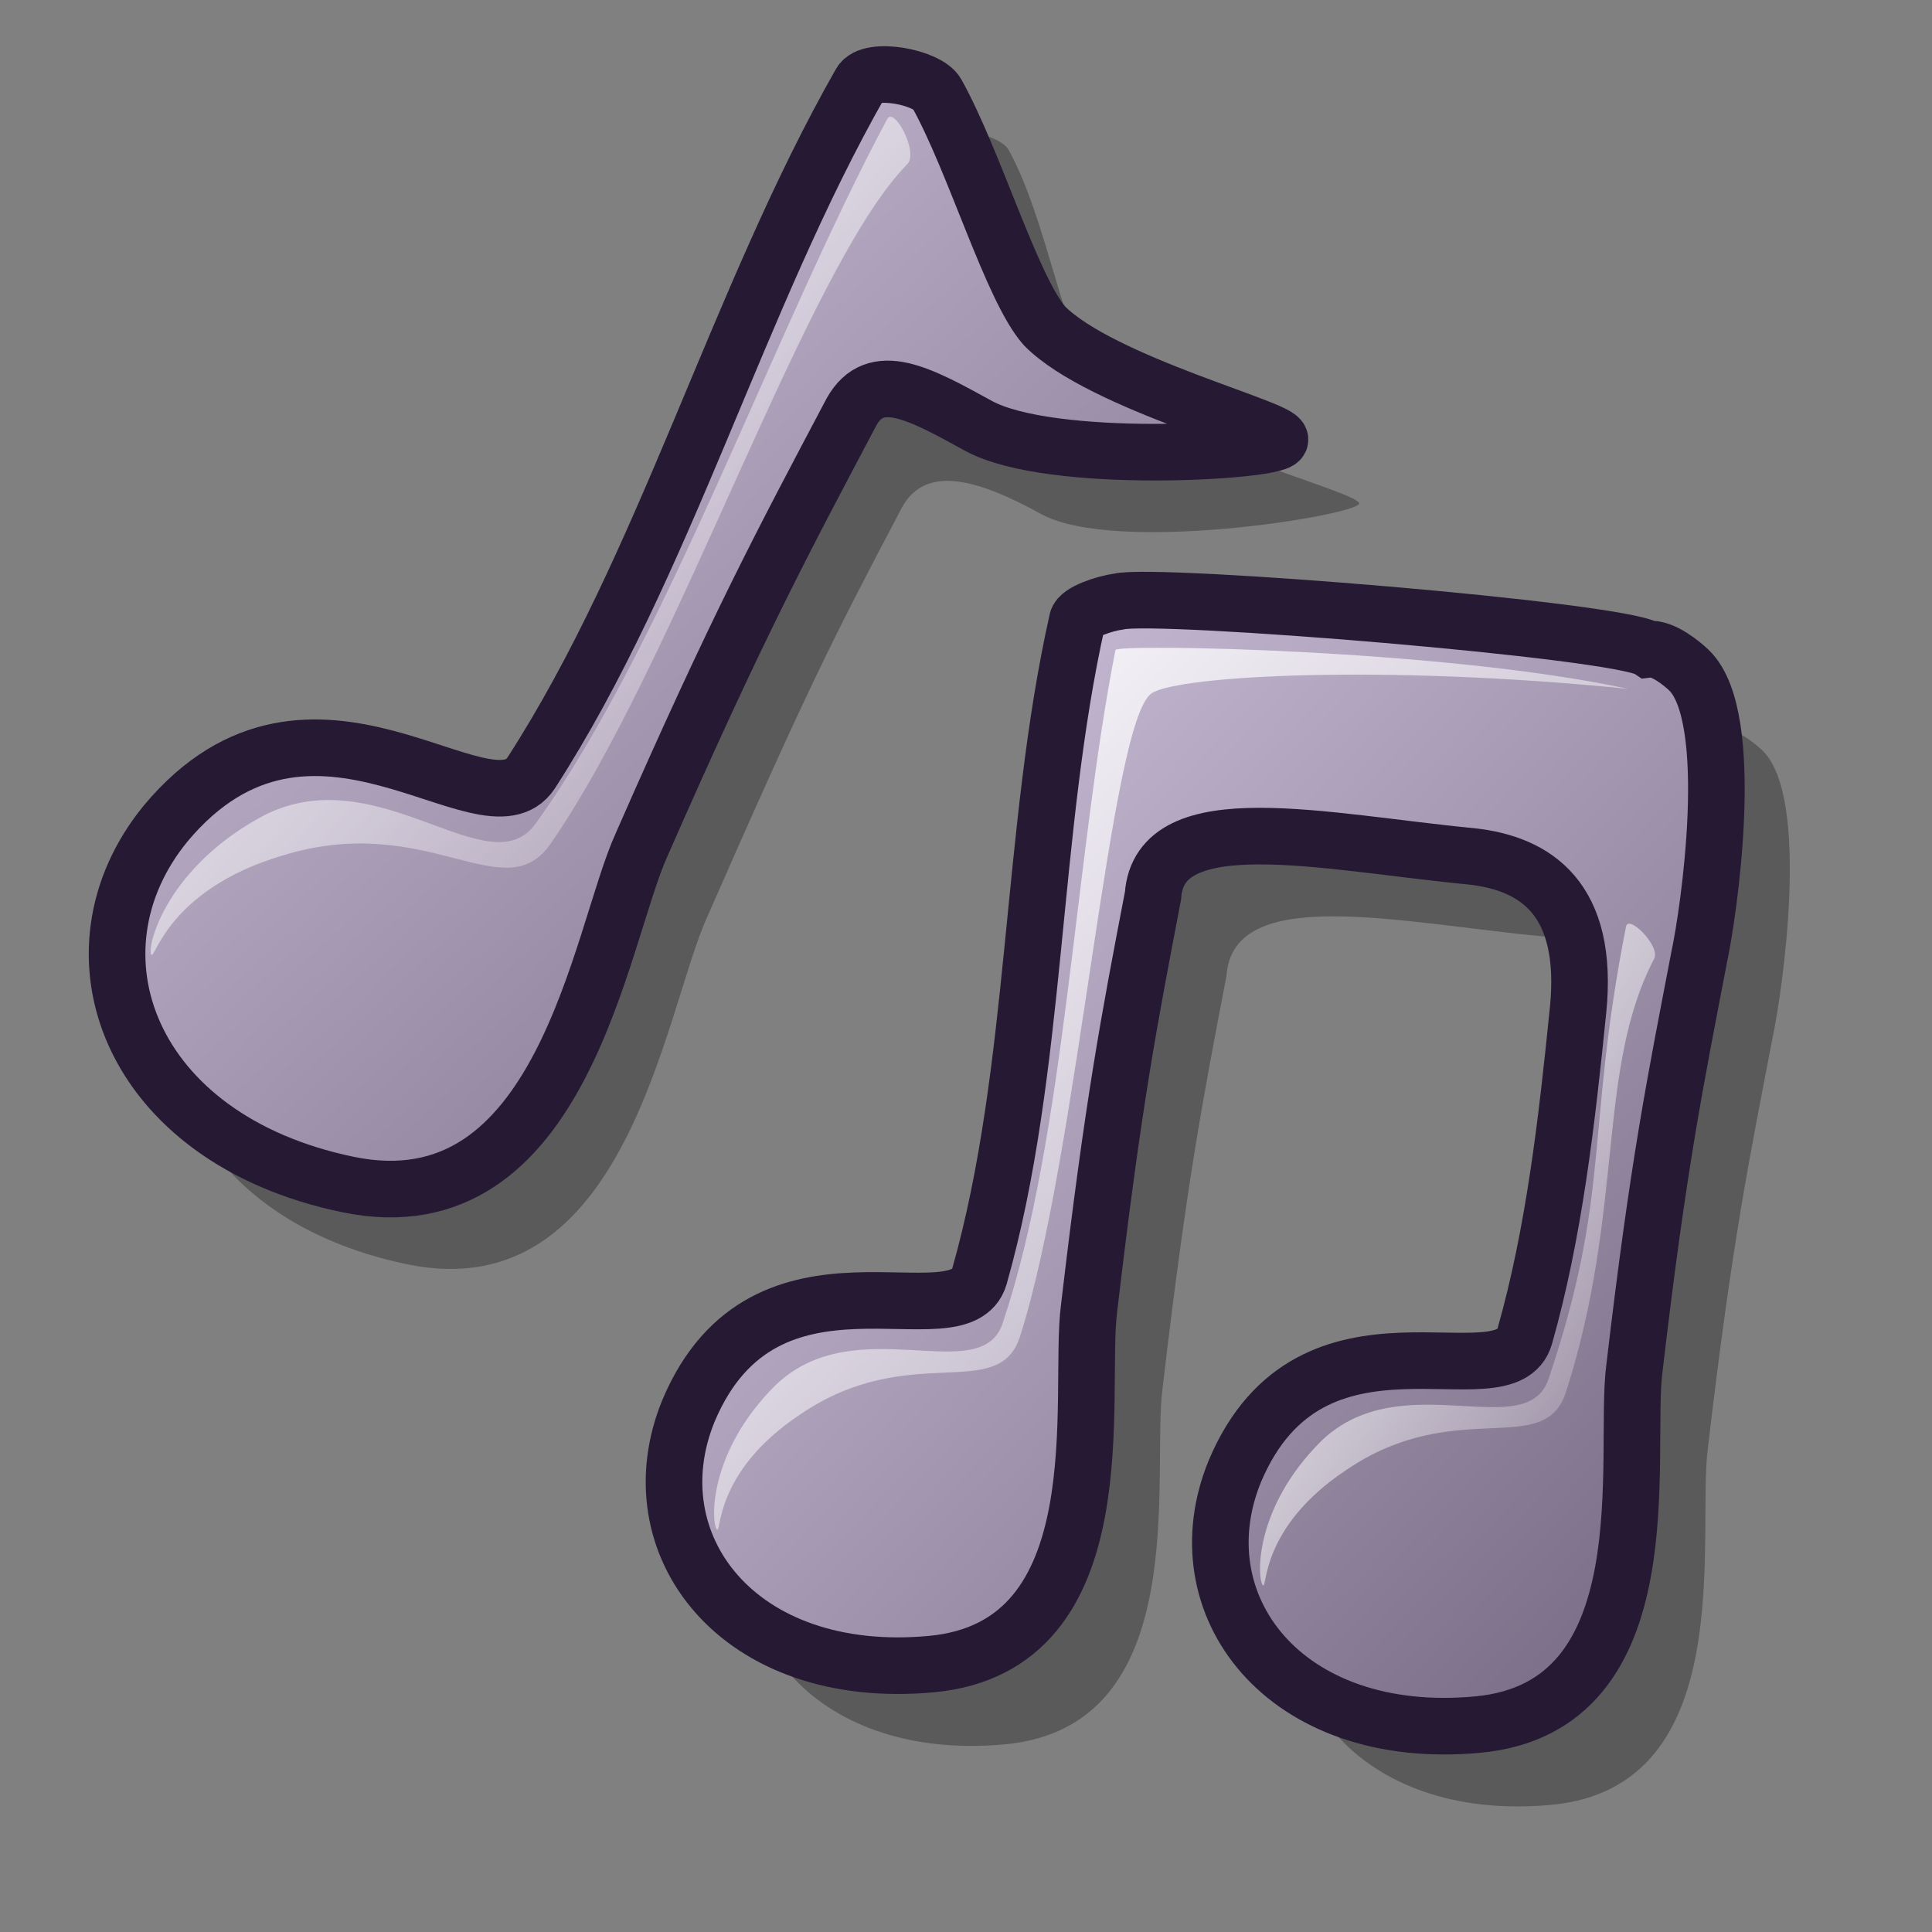 <?xml version="1.0" encoding="UTF-8" standalone="no"?>
<!-- Created with Inkscape (http://www.inkscape.org/) -->
<svg
   xmlns:dc="http://purl.org/dc/elements/1.1/"
   xmlns:cc="http://web.resource.org/cc/"
   xmlns:rdf="http://www.w3.org/1999/02/22-rdf-syntax-ns#"
   xmlns:svg="http://www.w3.org/2000/svg"
   xmlns="http://www.w3.org/2000/svg"
   xmlns:xlink="http://www.w3.org/1999/xlink"
   xmlns:sodipodi="http://inkscape.sourceforge.net/DTD/sodipodi-0.dtd"
   xmlns:inkscape="http://www.inkscape.org/namespaces/inkscape"
   id="svg1"
   sodipodi:version="0.32"
   inkscape:version="0.42.2"
   width="48pt"
   height="48pt"
   sodipodi:docbase="/home/jakob/dev/lila-cvs/lila-theme/trunk/lila/kde/scalable/devices"
   sodipodi:docname="mobile_musicplayer.svg">
  <rect width="100%" height="100%" fill="#808080" stroke="none"/>
  <defs
     id="defs3">
    <linearGradient
       id="linearGradient584">
      <stop
         style="stop-color:#ffffff;stop-opacity:1;"
         offset="0"
         id="stop585" />
      <stop
         style="stop-color:#ffffff;stop-opacity:0;"
         offset="1"
         id="stop586" />
    </linearGradient>
    <linearGradient
       id="linearGradient578">
      <stop
         style="stop-color:#d9cce6;stop-opacity:1;"
         offset="0"
         id="stop579" />
      <stop
         style="stop-color:#73667f;stop-opacity:1;"
         offset="1"
         id="stop580" />
    </linearGradient>
    <linearGradient
       xlink:href="#linearGradient578"
       id="linearGradient581"
       x1="2.885"
       y1="1.563"
       x2="41.06"
       y2="40.534"
       gradientTransform="matrix(1.02,0,0,0.98,-3.526982e-3,0)"
       gradientUnits="userSpaceOnUse" />
    <linearGradient
       xlink:href="#linearGradient584"
       id="linearGradient583"
       x1="54.023"
       y1="23.643"
       x2="70.744"
       y2="40.581"
       gradientTransform="matrix(0.773,0,0,1.294,-3.526982e-3,0)"
       gradientUnits="userSpaceOnUse" />
    <linearGradient
       xlink:href="#linearGradient584"
       id="linearGradient860"
       x1="0.011"
       y1="0.056"
       x2="0.996"
       y2="0.944" />
    <linearGradient
       xlink:href="#linearGradient584"
       id="linearGradient861"
       x1="0.018"
       y1="0.008"
       x2="0.989"
       y2="1" />
    <linearGradient
       xlink:href="#linearGradient584"
       id="linearGradient862"
       x1="-0.287"
       y1="-0.219"
       x2="0.979"
       y2="1.039" />
    <radialGradient
       xlink:href="#linearGradient584"
       id="radialGradient595" />
    <linearGradient
       xlink:href="#linearGradient584"
       id="linearGradient612"
       x1="0"
       y1="0"
       x2="1.034"
       y2="1.023" />
    <linearGradient
       xlink:href="#linearGradient578"
       id="linearGradient613"
       x1="0"
       y1="0"
       x2="0.969"
       y2="1" />
    <linearGradient
       inkscape:collect="always"
       xlink:href="#linearGradient578"
       id="linearGradient1324"
       x1="22.193"
       y1="18.26"
       x2="58.61"
       y2="55.436"
       gradientTransform="matrix(0.964,0,0,1.037,-3.526982e-3,0)"
       gradientUnits="userSpaceOnUse" />
    <linearGradient
       inkscape:collect="always"
       xlink:href="#linearGradient584"
       id="linearGradient1326"
       x1="5.244"
       y1="3.683"
       x2="31.342"
       y2="30.119"
       gradientTransform="matrix(0.952,0,0,1.05,-3.526982e-3,0)"
       gradientUnits="userSpaceOnUse" />
    <linearGradient
       inkscape:collect="always"
       xlink:href="#linearGradient584"
       id="linearGradient1328"
       x1="23.24"
       y1="21.844"
       x2="52.602"
       y2="51.587"
       gradientTransform="matrix(1.018,0,0,0.982,-3.526982e-3,0)"
       gradientUnits="userSpaceOnUse" />
  </defs>
  <sodipodi:namedview
     id="base"
     pagecolor="#ffffff"
     bordercolor="#666666"
     borderopacity="1.0"
     inkscape:pageopacity="0.0"
     inkscape:pageshadow="2"
     inkscape:zoom="5.6423387"
     inkscape:cx="25.788472"
     inkscape:cy="24.799820"
     inkscape:window-width="754"
     inkscape:window-height="535"
     inkscape:window-x="65"
     inkscape:window-y="68"
     inkscape:current-layer="svg1" />
  <path
     style="font-size:12px;opacity:0.3;fill:#000000;fill-opacity:1;fill-rule:evenodd;stroke:none;stroke-width:1.875;stroke-dasharray:none"
     d="M 54.708,36.123 C 55.081,32.427 53.308,31.263 51.184,31.028 C 46.309,30.56 40.839,29.269 40.628,32.327 C 39.832,36.483 39.311,39.169 38.512,45.982 C 38.132,48.855 39.572,57.206 33.279,57.784 C 26.85,58.375 23.432,53.791 25.242,49.388 C 27.788,43.354 34.219,47.196 34.878,44.939 C 36.822,38.085 36.55,30.198 38.122,23.203 C 38.184,22.929 39.011,22.652 39.493,22.585 C 40.754,22.281 56.055,23.53 57.035,24.164 C 57.516,24.097 58.188,24.674 58.381,24.859 C 60,26.414 59.024,32.952 58.727,34.332 C 57.93,38.487 57.375,41.156 56.576,47.968 C 56.197,50.841 57.67,59.21 51.377,59.789 C 44.948,60.38 41.531,55.796 43.34,51.392 C 45.886,45.359 52.283,49.182 52.942,46.926 C 53.914,43.499 54.334,39.82 54.708,36.123 z "
     id="path702"
     sodipodi:nodetypes="csccccccccccccccc" />
  <path
     style="font-size:12px;fill:url(#linearGradient1324);fill-rule:evenodd;stroke:#261933;stroke-width:1.875;stroke-dasharray:none"
     d="M 52.275,33.465 C 52.648,29.769 50.875,28.604 48.751,28.369 C 43.876,27.902 38.406,26.611 38.195,29.669 C 37.399,33.824 36.878,36.511 36.079,43.323 C 35.699,46.196 37.139,54.547 30.846,55.126 C 24.417,55.717 21,51.133 22.809,46.729 C 25.355,40.696 31.786,44.537 32.445,42.281 C 34.389,35.427 34.117,27.54 35.689,20.545 C 35.751,20.27 36.578,19.993 37.06,19.927 C 38.321,19.622 53.622,20.871 54.602,21.505 C 55.083,21.439 55.755,22.015 55.948,22.2 C 57.567,23.756 56.592,30.294 56.294,31.673 C 55.498,35.829 54.942,38.498 54.144,45.31 C 53.764,48.183 55.237,56.552 48.944,57.13 C 42.515,57.721 39.098,53.137 40.907,48.734 C 43.453,42.7 49.851,46.524 50.509,44.267 C 51.481,40.84 51.901,37.161 52.275,33.465 z "
     id="path701"
     sodipodi:nodetypes="csccccccccccccccc" />
  <path
     style="opacity:0.3;fill:#000000;fill-opacity:1;fill-rule:evenodd;stroke:none;stroke-width:1.875;stroke-linecap:butt;stroke-linejoin:miter;stroke-dasharray:none;stroke-opacity:1"
     d="M 30.831,4.613 C 26.652,11.95 24.239,20.904 19.689,27.954 C 18.17,30.268 12.268,23.744 7.323,29.662 C 3.768,33.999 6.035,40.331 13.48,41.879 C 20.766,43.395 22.007,33.487 23.424,30.382 C 26.669,22.985 27.563,21.196 29.89,16.79 C 30.701,15.339 32.499,15.934 34.49,17.028 C 36.947,18.377 44.847,17.084 45.02,16.69 C 45.179,16.327 38.304,14.627 36.385,12.686 C 35.27,11.42 34.697,7.274 33.41,4.964 C 33.103,4.414 31.159,4.037 30.831,4.613 z "
     id="path646"
     sodipodi:nodetypes="cssssssssss" />
  <path
     style="font-size:12px;fill:url(#linearGradient581);fill-rule:evenodd;stroke:#261933;stroke-width:1.875;stroke-dasharray:none"
     d="M 28.506,2.75 C 24.414,9.934 22.052,18.7 17.597,25.603 C 16.11,27.869 10.331,21.481 5.49,27.276 C 2.01,31.522 4.229,37.722 11.518,39.237 C 18.652,40.721 19.866,31.021 21.254,27.981 C 24.431,20.738 25.927,17.96 28.206,13.646 C 28.999,12.225 30.46,13.033 32.409,14.104 C 34.815,15.424 42.229,14.961 42.398,14.575 C 42.554,14.22 36.481,12.699 34.603,10.798 C 33.511,9.559 32.291,5.356 31.031,3.094 C 30.731,2.556 28.827,2.187 28.506,2.75 z "
     id="path644"
     sodipodi:nodetypes="cssssssssss" />
  <path
     style="fill:url(#linearGradient1326);fill-opacity:1;fill-rule:evenodd;stroke:none;stroke-width:1pt;stroke-linecap:butt;stroke-linejoin:miter;stroke-opacity:1"
     d="M 5.004,31.616 C 4.873,31.307 5.54,28.699 8.763,27.002 C 12.573,25.083 16.231,29.465 17.764,27.255 C 22.126,21.164 25.591,11.045 29.389,3.945 C 29.622,3.511 30.43,5.043 30.064,5.429 C 26.71,8.819 22.439,21.896 18.231,27.963 C 16.681,30.167 14.169,26.848 9.344,28.345 C 5.498,29.491 5.121,31.888 5.004,31.616 z "
     id="path645"
     sodipodi:nodetypes="csssssss" />
  <path
     style="fill:url(#linearGradient1328);fill-opacity:1;fill-rule:evenodd;stroke:none;stroke-width:1pt;stroke-linecap:butt;stroke-linejoin:miter;stroke-opacity:1"
     d="M 23.745,50.663 C 23.557,50.441 23.449,48.109 25.692,45.884 C 28.365,43.326 32.51,46.033 33.221,43.812 C 35.294,37.654 35.601,28.384 36.951,21.532 C 36.992,21.322 47.823,21.501 53.933,22.819 C 45.804,22.001 39.056,22.382 38.159,22.96 C 36.764,23.832 35.739,38.181 33.788,44.28 C 33.061,46.501 30.136,44.385 26.515,46.85 C 23.615,48.777 23.91,50.86 23.745,50.663 z "
     id="path698"
     sodipodi:nodetypes="cssscssss" />
  <path
     style="fill:url(#linearGradient583);fill-opacity:1;fill-rule:evenodd;stroke:none;stroke-width:1pt;stroke-linecap:butt;stroke-linejoin:miter;stroke-opacity:1"
     d="M 41.83,52.506 C 41.642,52.284 41.534,49.952 43.777,47.727 C 46.45,45.169 50.595,47.876 51.306,45.655 C 53.379,39.497 52.515,37.546 53.864,30.694 C 53.947,30.275 55.006,31.341 54.8,31.754 C 52.878,35.415 53.824,40.024 51.873,46.123 C 51.146,48.344 48.221,46.228 44.6,48.693 C 41.7,50.62 41.995,52.702 41.83,52.506 z "
     id="path700"
     sodipodi:nodetypes="csssssss" />
</svg>

